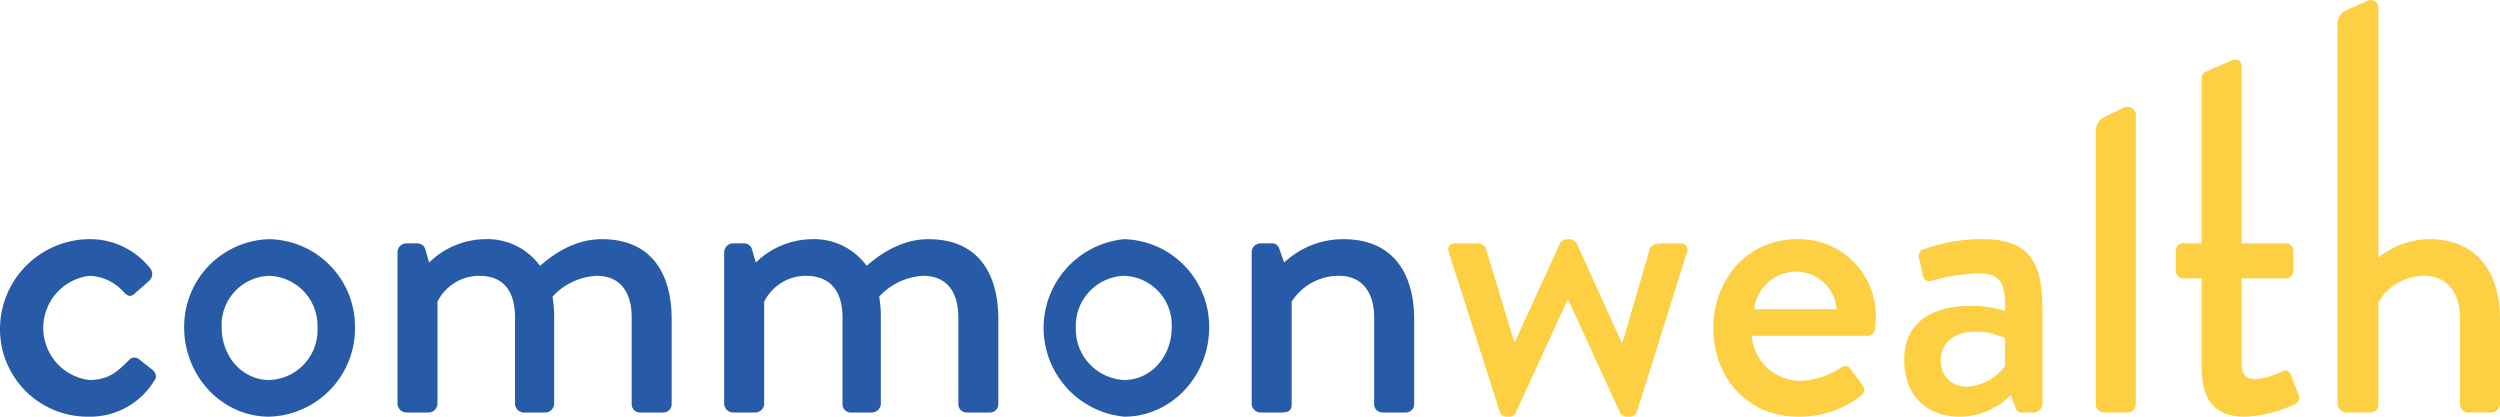 <svg xmlns="http://www.w3.org/2000/svg" width="300" height="50" viewBox="0 0 300 50">
  <path d="M274.9,45a.7.7,0,0,0-1.1-.4,9.4,9.4,0,0,1-3.1.9c-1,0-1.7-.3-1.7-2V33.4h5.2a.9.9,0,0,0,1-.9V30.2a.9.9,0,0,0-1-1H269V8a.8.8,0,0,0-1.1-.8l-3.2,1.4a.8.8,0,0,0-.5.8V29.2h-2.1a.9.9,0,0,0-1,1v2.3a.9.9,0,0,0,1,.9h2.1V44c0,3.6,1.2,6,5.2,6a15.7,15.7,0,0,0,6-1.5c.5-.3.7-.7.4-1.2Zm16.6-16.3a10,10,0,0,0-6.1,2.2V.9a.9.9,0,0,0-1.3-.8l-2.5,1.1a1.8,1.8,0,0,0-1.1,1.7V48.5a1.1,1.1,0,0,0,1,1h2.9a.9.9,0,0,0,1-1V36.3a6.3,6.3,0,0,1,5.5-3.2c2.6,0,4.3,1.8,4.3,5.1V48.5a1,1,0,0,0,1,1H299a1.1,1.1,0,0,0,1-1V38.3c0-5.5-2.7-9.6-8.5-9.6M254.9,12.9,252.6,14a1.8,1.8,0,0,0-1.1,1.7V48.5a1,1,0,0,0,.9,1h2.9a1,1,0,0,0,1-1V13.9a1,1,0,0,0-1.4-1M240.6,40.6a7.7,7.7,0,0,0-3.6-.8c-2.4,0-4.1,1.3-4.1,3.4a3,3,0,0,0,3.1,3.2,6,6,0,0,0,4.6-2.5Zm4.5-2.9V48.5a1.1,1.1,0,0,1-1,1h-1.4c-.5,0-.7-.2-.9-.7l-.5-1.4a8.6,8.6,0,0,1-6.2,2.6c-3.9,0-6.6-2.6-6.6-6.8s2.9-6.5,8.1-6.5a14.1,14.1,0,0,1,4,.6c.1-3.2-.5-4.5-3.1-4.5a22.6,22.6,0,0,0-5.7.9c-.6.2-1-.2-1.1-.8l-.4-1.9a.8.8,0,0,1,.6-1.1,20.1,20.1,0,0,1,7.1-1.2c6.5,0,7.1,4,7.1,9m-24.7-.6a4.9,4.9,0,0,0-4.7-4.5,5.1,5.1,0,0,0-5.2,4.5Zm4.7,1c0,.3-.1,1-.1,1.4a.9.9,0,0,1-.9.8H210.2a5.9,5.9,0,0,0,5.9,5.4,9.2,9.2,0,0,0,4.5-1.4c.6-.4,1-.6,1.4-.1l1.4,1.9c.4.5.5.9-.1,1.4a12.1,12.1,0,0,1-7.5,2.5c-6.2,0-10.2-4.8-10.2-10.6s4-10.7,10.1-10.7a9.2,9.2,0,0,1,9.4,9.4m-22.7-7.7-6,19.1a.9.9,0,0,1-.9.5h-.2a.9.9,0,0,1-.9-.5L188.2,36h-.1l-6.2,13.5a.8.8,0,0,1-.8.5h-.3a.8.8,0,0,1-.8-.5l-6.1-19.1c-.3-.7,0-1.2.7-1.2h2.8a1.1,1.1,0,0,1,.9.6L181.7,41h.1l5.4-11.8a1.1,1.1,0,0,1,.9-.5h.3a1,1,0,0,1,.8.5l5.4,11.9h.1L198,29.8c.3-.6,1.1-.6,1.6-.6h2a.8.8,0,0,1,.8,1.2" fill="#fdd043"/>
  <path d="M161.2,28.7a10.4,10.4,0,0,0-7.1,2.8l-.6-1.7a.9.9,0,0,0-.8-.6h-1.5a1.1,1.1,0,0,0-1,1V48.5a1.1,1.1,0,0,0,1,1h2.6c.9,0,1.2-.3,1.2-1V36.2a6.7,6.7,0,0,1,5.7-3.1c2.6,0,4.2,1.8,4.2,5V48.5a1,1,0,0,0,.9,1h2.9a1,1,0,0,0,1-1V38.3c0-5.2-2.3-9.6-8.5-9.6M140.6,39.3a5.9,5.9,0,0,0-5.7-6.2,6,6,0,0,0-5.8,6.2,6.1,6.1,0,0,0,5.8,6.3c3.2,0,5.7-2.8,5.7-6.3m4.5,0c0,5.8-4.5,10.7-10.2,10.7a10.7,10.7,0,0,1,0-21.3,10.5,10.5,0,0,1,10.2,10.6M111.4,28.7c-3.9,0-6.8,2.7-7.4,3.2a7.8,7.8,0,0,0-6.6-3.2,9.8,9.8,0,0,0-6.7,2.8l-.5-1.7a1,1,0,0,0-.9-.6H87.9a1.1,1.1,0,0,0-1,1V48.5a1.1,1.1,0,0,0,1,1h2.8a1.1,1.1,0,0,0,1-1V36.2a5.6,5.6,0,0,1,5-3.1c2.9,0,4.4,1.8,4.4,5V48.5a1,1,0,0,0,.9,1h2.7a1.1,1.1,0,0,0,1-1V38a13.4,13.4,0,0,0-.2-2.4,7.7,7.7,0,0,1,5.3-2.5c2.7,0,4.2,1.8,4.2,5V48.5a1,1,0,0,0,1,1h2.8a1,1,0,0,0,1-1V38.3c0-5.2-2.2-9.6-8.4-9.6m-39.2,0c-3.9,0-6.8,2.7-7.4,3.2a7.8,7.8,0,0,0-6.6-3.2,9.8,9.8,0,0,0-6.7,2.8L51,29.8a1,1,0,0,0-.9-.6H48.7a1.1,1.1,0,0,0-1,1V48.5a1.1,1.1,0,0,0,1,1h2.8a1.1,1.1,0,0,0,1-1V36.2a5.6,5.6,0,0,1,5-3.1c2.9,0,4.3,1.8,4.3,5V48.5a1.1,1.1,0,0,0,1,1h2.7a1.1,1.1,0,0,0,1-1V38a13.4,13.4,0,0,0-.2-2.4,7.7,7.7,0,0,1,5.3-2.5c2.7,0,4.2,1.8,4.2,5V48.5a1,1,0,0,0,.9,1h2.9a1,1,0,0,0,1-1V38.3c0-5.2-2.2-9.6-8.4-9.6M38.1,39.3a6,6,0,0,0-5.8-6.2,5.9,5.9,0,0,0-5.7,6.2c0,3.5,2.5,6.3,5.7,6.3a6,6,0,0,0,5.8-6.3m4.5,0A10.6,10.6,0,0,1,32.3,50c-5.7,0-10.2-4.9-10.2-10.7A10.5,10.5,0,0,1,32.3,28.7,10.5,10.5,0,0,1,42.6,39.3m-24.4,5c.5.4.7.9.3,1.4A9,9,0,0,1,10.6,50,10.5,10.5,0,0,1,0,39.4,10.8,10.8,0,0,1,10.7,28.7a9.2,9.2,0,0,1,7.4,3.6,1.1,1.1,0,0,1-.2,1.4l-1.7,1.5c-.6.6-1,.2-1.4-.2a5.7,5.7,0,0,0-4.1-1.9,6.3,6.3,0,0,0,0,12.5c2.6,0,3.6-1.3,4.7-2.3a.9.9,0,0,1,1.4-.1Z" fill="#285ba7"/>
</svg>
